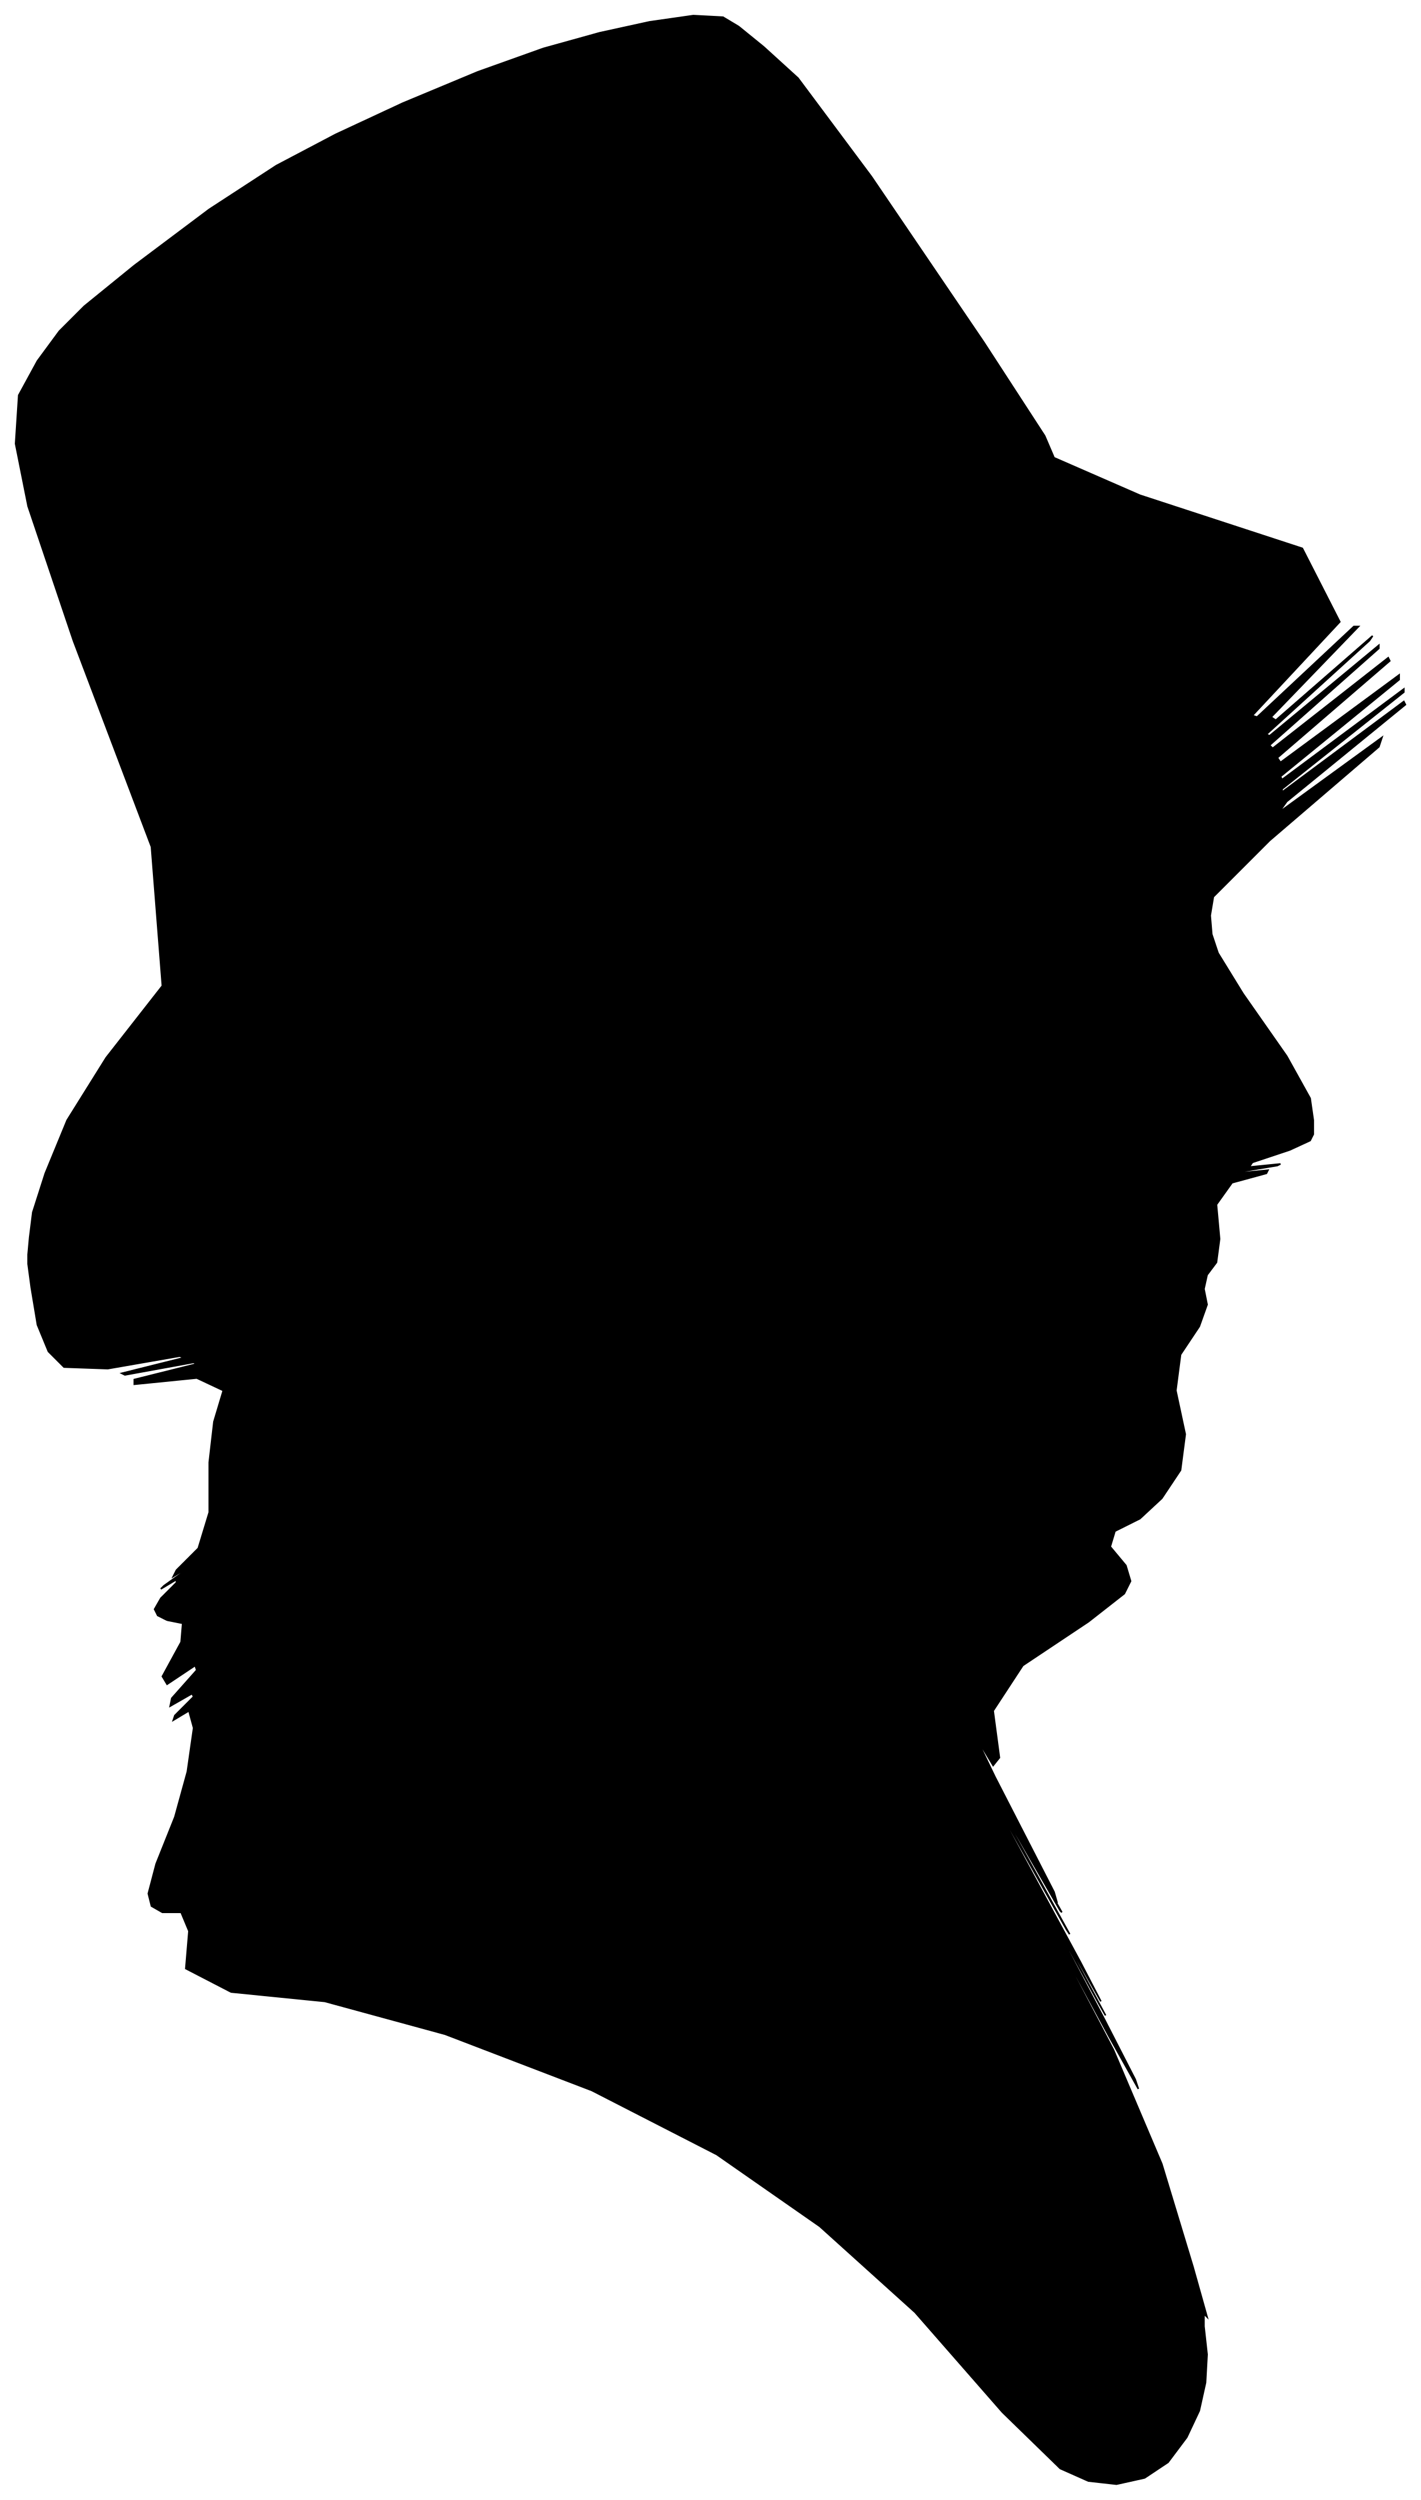 <?xml version="1.0" encoding="UTF-8"?>
<svg xmlns="http://www.w3.org/2000/svg" viewBox="300.00 186.00 910.00 1600.00">
  <path d="M 319.00 978.00 L 321.00 962.00 L 329.00 937.00 L 343.00 903.00 L 368.00 863.00 L 404.00 817.00 L 397.00 728.00 L 347.00 596.00 L 318.00 510.00 L 310.00 470.00 L 312.00 439.00 L 324.00 417.00 L 338.00 398.00 L 354.00 382.00 L 386.00 356.00 L 434.00 320.00 L 477.00 292.00 L 515.00 272.00 L 558.00 252.00 L 606.00 232.00 L 648.00 217.00 L 684.00 207.00 L 716.00 200.00 L 744.00 196.00 L 763.00 197.00 L 773.00 203.00 L 789.00 216.00 L 811.00 236.00 L 858.00 299.00 L 930.00 405.00 L 969.00 465.00 L 975.00 479.00 L 1030.00 503.00 L 1134.00 537.00 L 1158.00 584.00 L 1102.00 644.00 L 1105.00 645.00 L 1167.00 587.00 L 1170.00 587.00 L 1114.00 645.00 L 1117.00 647.00 L 1179.00 593.00 L 1177.00 596.00 L 1111.00 656.00 L 1113.00 657.00 L 1183.00 599.00 L 1183.00 601.00 L 1113.00 663.00 L 1115.00 665.00 L 1189.00 607.00 L 1190.00 609.00 L 1118.00 671.00 L 1120.00 674.00 L 1196.00 618.00 L 1196.00 621.00 L 1120.00 683.00 L 1121.00 685.00 L 1199.00 627.00 L 1199.00 629.00 L 1121.00 691.00 L 1121.00 693.00 L 1199.00 635.00 L 1200.00 637.00 L 1124.00 699.00 L 1119.00 706.00 L 1185.00 658.00 L 1183.00 664.00 L 1113.00 724.00 L 1077.00 760.00 L 1075.00 772.00 L 1076.00 784.00 L 1080.00 796.00 L 1096.00 822.00 L 1124.00 862.00 L 1139.00 889.00 L 1141.00 903.00 L 1141.00 912.00 L 1139.00 916.00 L 1126.00 922.00 L 1102.00 930.00 L 1100.00 933.00 L 1120.00 931.00 L 1118.00 932.00 L 1094.00 936.00 L 1092.00 937.00 L 1112.00 935.00 L 1111.00 937.00 L 1089.00 943.00 L 1079.00 957.00 L 1081.00 979.00 L 1079.00 994.00 L 1073.00 1002.00 L 1071.00 1011.00 L 1073.00 1021.00 L 1068.00 1035.00 L 1056.00 1053.00 L 1053.00 1076.00 L 1059.00 1104.00 L 1056.00 1127.00 L 1044.00 1145.00 L 1030.00 1158.00 L 1014.00 1166.00 L 1011.00 1176.00 L 1021.00 1188.00 L 1024.00 1198.00 L 1020.00 1206.00 L 997.00 1224.00 L 955.00 1252.00 L 936.00 1281.00 L 940.00 1311.00 L 936.00 1316.00 L 924.00 1296.00 L 937.00 1323.00 L 975.00 1397.00 L 977.00 1404.00 L 943.00 1344.00 L 944.00 1346.00 L 980.00 1410.00 L 979.00 1409.00 L 941.00 1343.00 L 943.00 1348.00 L 985.00 1424.00 L 983.00 1421.00 L 937.00 1339.00 L 940.00 1346.00 L 992.00 1442.00 L 1005.00 1467.00 L 979.00 1421.00 L 980.00 1424.00 L 1008.00 1476.00 L 1004.00 1469.00 L 968.00 1403.00 L 969.00 1406.00 L 1007.00 1478.00 L 1027.00 1517.00 L 1029.00 1523.00 L 1010.00 1489.00 L 970.00 1415.00 L 971.00 1418.00 L 1013.00 1498.00 L 1044.00 1571.00 L 1064.00 1637.00 L 1073.00 1669.00 L 1071.00 1667.00 L 1071.00 1675.00 L 1073.00 1693.00 L 1072.00 1711.00 L 1068.00 1729.00 L 1060.00 1746.00 L 1048.00 1762.00 L 1033.00 1772.00 L 1015.00 1776.00 L 997.00 1774.00 L 979.00 1766.00 L 942.00 1730.00 L 886.00 1666.00 L 825.00 1611.00 L 759.00 1565.00 L 679.00 1524.00 L 585.00 1488.00 L 508.00 1467.00 L 448.00 1461.00 L 419.00 1446.00 L 421.00 1422.00 L 416.00 1410.00 L 404.00 1410.00 L 397.00 1406.00 L 395.00 1398.00 L 400.00 1379.00 L 412.00 1349.00 L 420.00 1320.00 L 424.00 1292.00 L 421.00 1281.00 L 411.00 1287.00 L 412.00 1284.00 L 424.00 1272.00 L 423.00 1270.00 L 409.00 1278.00 L 410.00 1273.00 L 426.00 1255.00 L 425.00 1252.00 L 407.00 1264.00 L 404.00 1259.00 L 416.00 1237.00 L 417.00 1225.00 L 407.00 1223.00 L 401.00 1220.00 L 399.00 1216.00 L 403.00 1209.00 L 413.00 1199.00 L 413.00 1197.00 L 403.00 1203.00 L 405.00 1201.00 L 419.00 1191.00 L 421.00 1189.00 L 411.00 1195.00 L 413.00 1191.00 L 427.00 1177.00 L 434.00 1154.00 L 434.00 1122.00 L 437.00 1096.00 L 443.00 1076.00 L 426.00 1068.00 L 386.00 1072.00 L 386.00 1069.00 L 426.00 1059.00 L 424.00 1058.00 L 380.00 1066.00 L 378.00 1065.00 L 418.00 1055.00 L 415.00 1054.00 L 369.00 1062.00 L 341.00 1061.00 L 331.00 1051.00 L 324.00 1034.00 L 320.00 1010.00 L 318.00 995.00 L 318.00 989.00 L 319.00 978.00 Z" fill="black" stroke="black" stroke-width="1"/>
</svg>